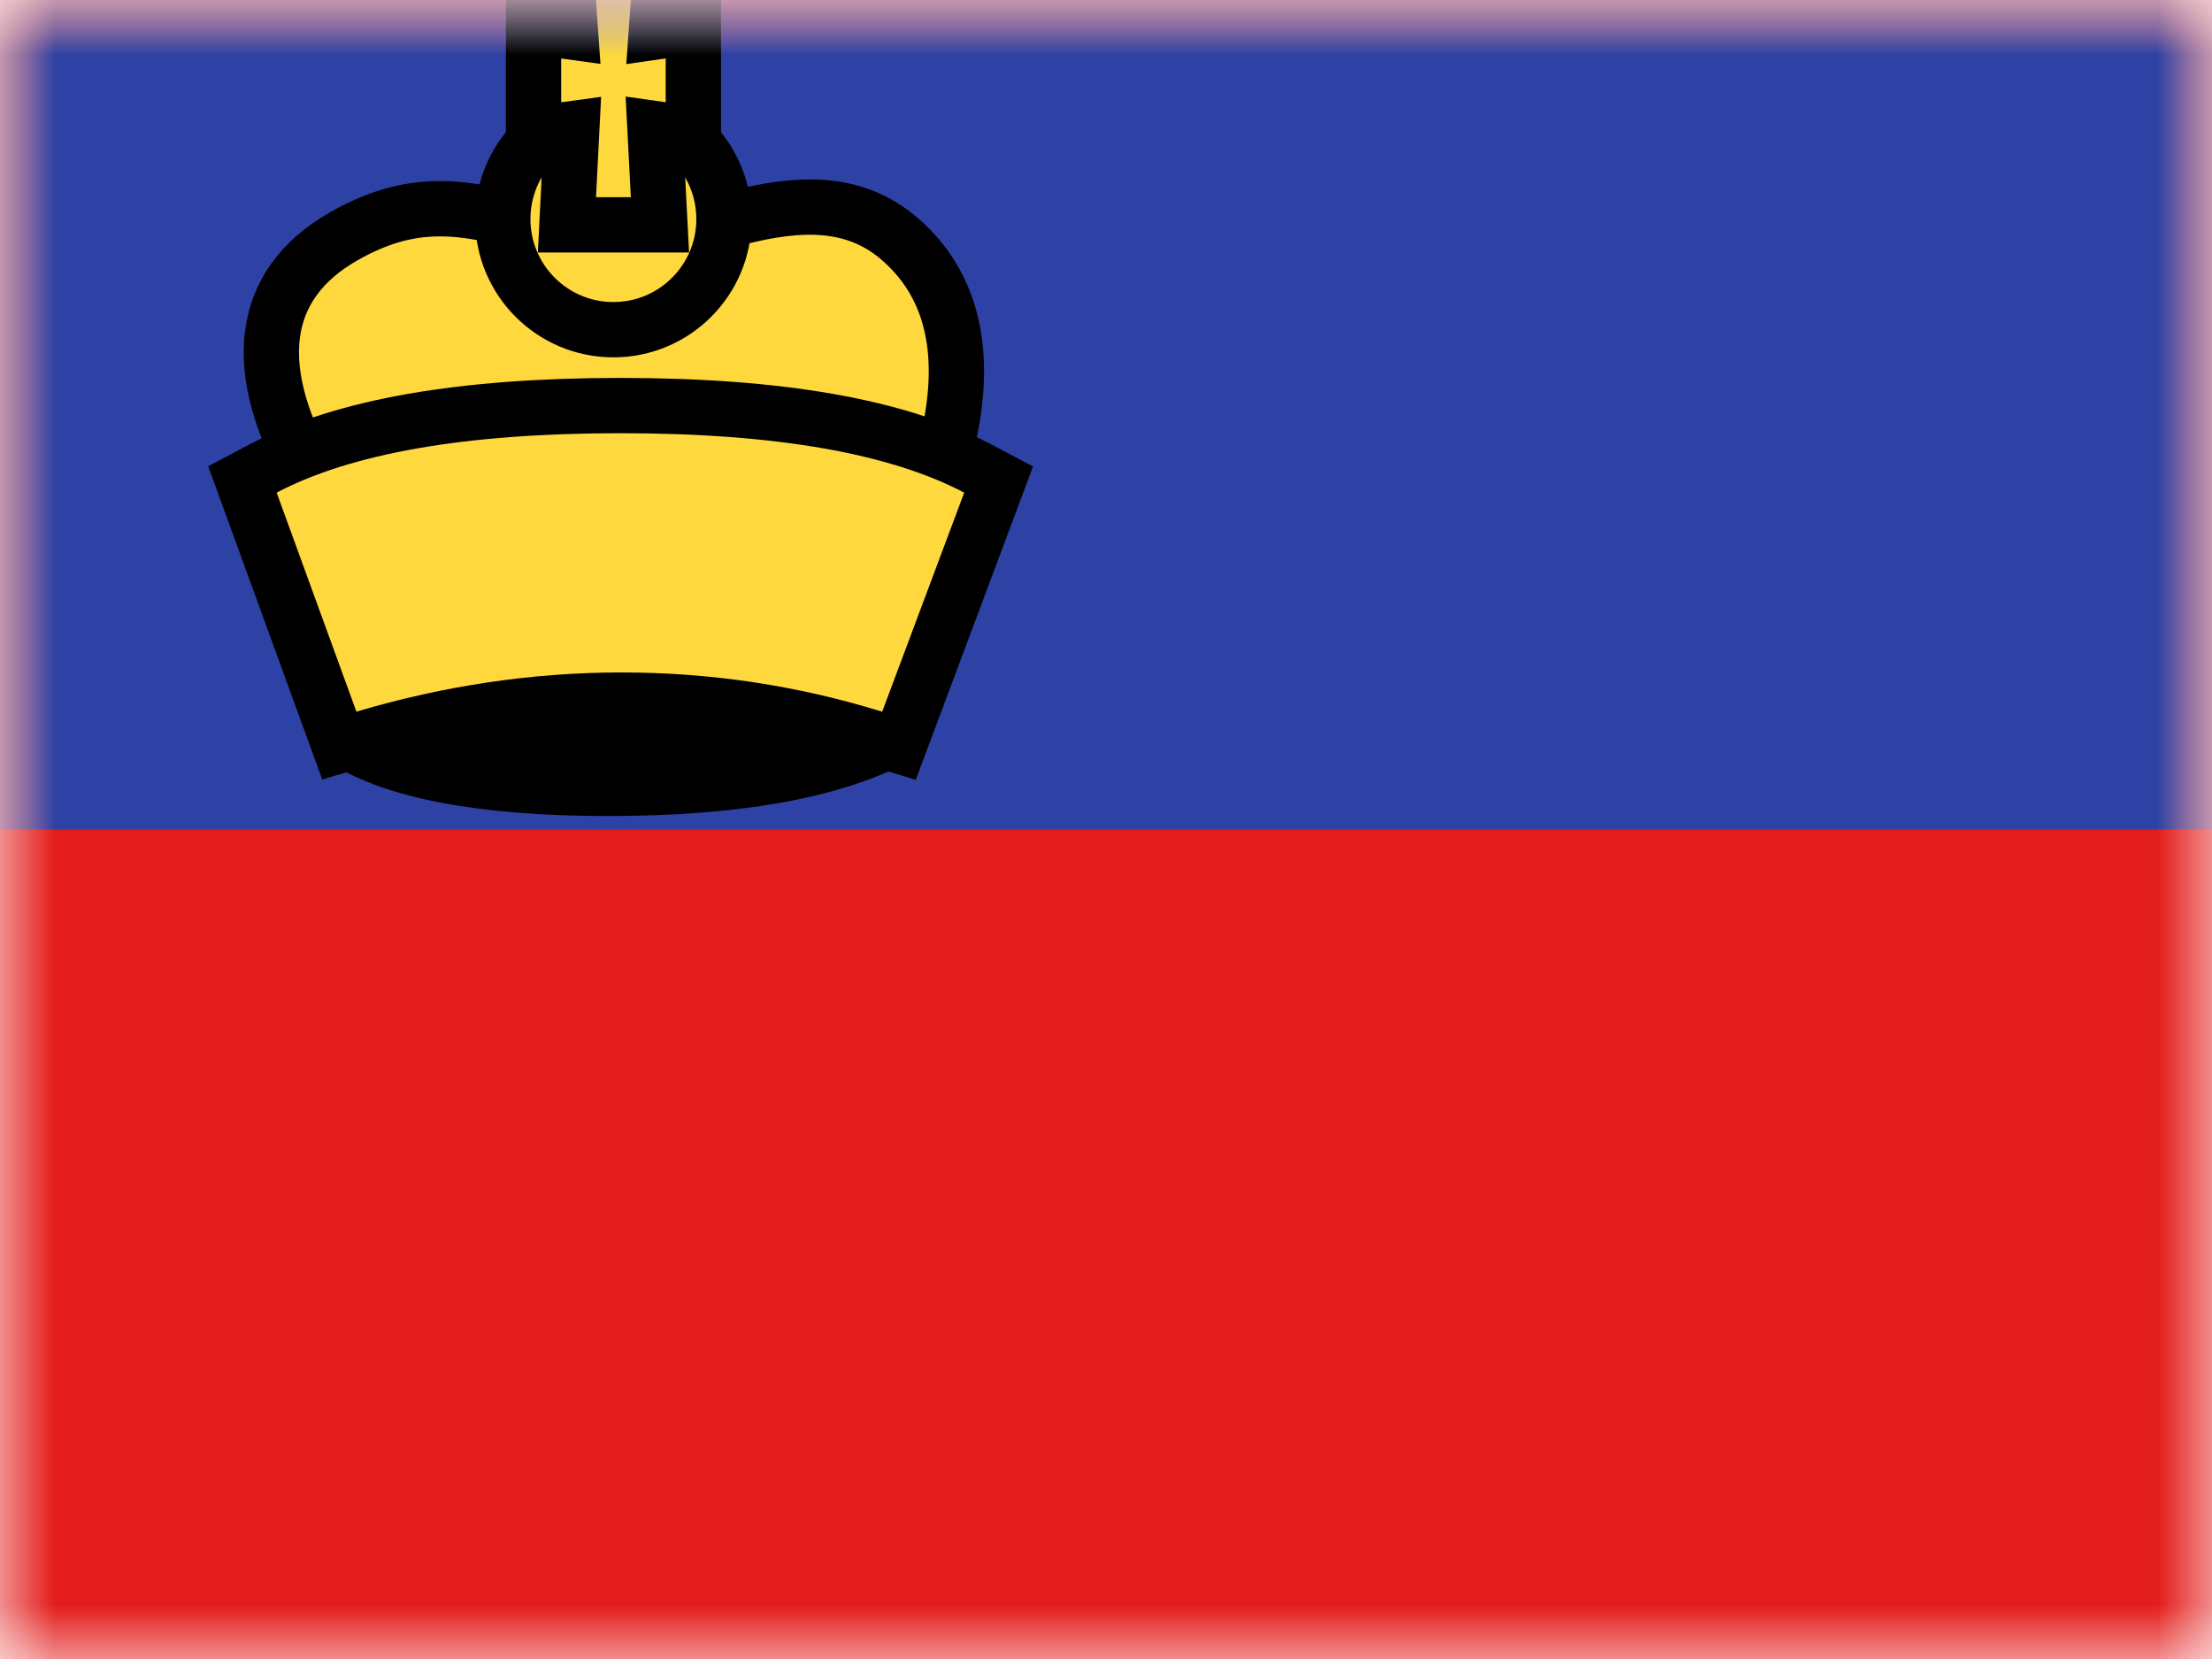 <svg xmlns="http://www.w3.org/2000/svg" xmlns:xlink="http://www.w3.org/1999/xlink" width="20" height="15" viewBox="0 0 20 15">
  <defs>
    <rect id="li---liechtenstein-a" width="20" height="15" x="0" y="0"/>
    <rect id="li---liechtenstein-c" width="20" height="15" x="0" y="0"/>
  </defs>
  <g fill="none" fill-rule="evenodd">
    <mask id="li---liechtenstein-b" fill="#fff">
      <use xlink:href="#li---liechtenstein-a"/>
    </mask>
    <g mask="url(#li---liechtenstein-b)">
      <mask id="li---liechtenstein-d" fill="#fff">
        <use xlink:href="#li---liechtenstein-c"/>
      </mask>
      <use fill="#E31D1C" xlink:href="#li---liechtenstein-c"/>
      <rect width="20" height="7.5" fill="#2E42A5" mask="url(#li---liechtenstein-d)"/>
      <g mask="url(#li---liechtenstein-d)">
        <g transform="translate(2.5)">
          <path fill="#000" d="M0.499,6.908 C1.002,7.221 1.836,7.378 3.001,7.378 C4.166,7.378 5.058,7.221 5.676,6.908 C4.762,6.377 3.897,6.112 3.08,6.112 C2.263,6.112 1.403,6.377 0.499,6.908 Z"/>
          <path fill="#FFD83D" stroke="#000" stroke-width=".5" d="M0.328,4.34 C-0.246,3.352 -0.167,2.576 0.611,2.135 C1.201,1.801 1.67,1.827 2.432,2.08 C2.835,2.213 2.94,2.241 3.088,2.241 C3.238,2.241 3.364,2.209 3.824,2.068 C4.015,2.01 4.139,1.975 4.269,1.944 C4.841,1.811 5.28,1.852 5.639,2.164 C6.175,2.631 6.281,3.354 5.986,4.289 L5.931,4.464 L0.4,4.464 L0.328,4.34 Z"/>
          <path fill="#FFD83D" stroke="#000" stroke-width=".5" d="M-0.115,4.233 C0.607,3.853 1.68,3.667 3.109,3.667 C4.539,3.667 5.612,3.853 6.334,4.233 L6.529,4.336 L5.628,6.743 L5.403,6.674 C4.66,6.444 3.9,6.33 3.121,6.33 C2.342,6.33 1.566,6.445 0.794,6.674 L0.568,6.741 L-0.308,4.335 L-0.115,4.233 Z"/>
          <ellipse cx="3.046" cy="1.981" fill="#FFD83D" stroke="#000" stroke-width=".5" rx="1" ry="1"/>
          <path fill="#FFD83D" stroke="#000" stroke-width=".5" d="M3.434,0.288 L3.769,0.24 L3.769,1.212 L3.422,1.163 L3.467,2.033 L2.626,2.033 L2.67,1.164 L2.324,1.211 L2.324,0.242 L2.658,0.288 L2.62,-0.25 L3.472,-0.25 L3.434,0.288 Z"/>
        </g>
      </g>
    </g>
  </g>
</svg>
